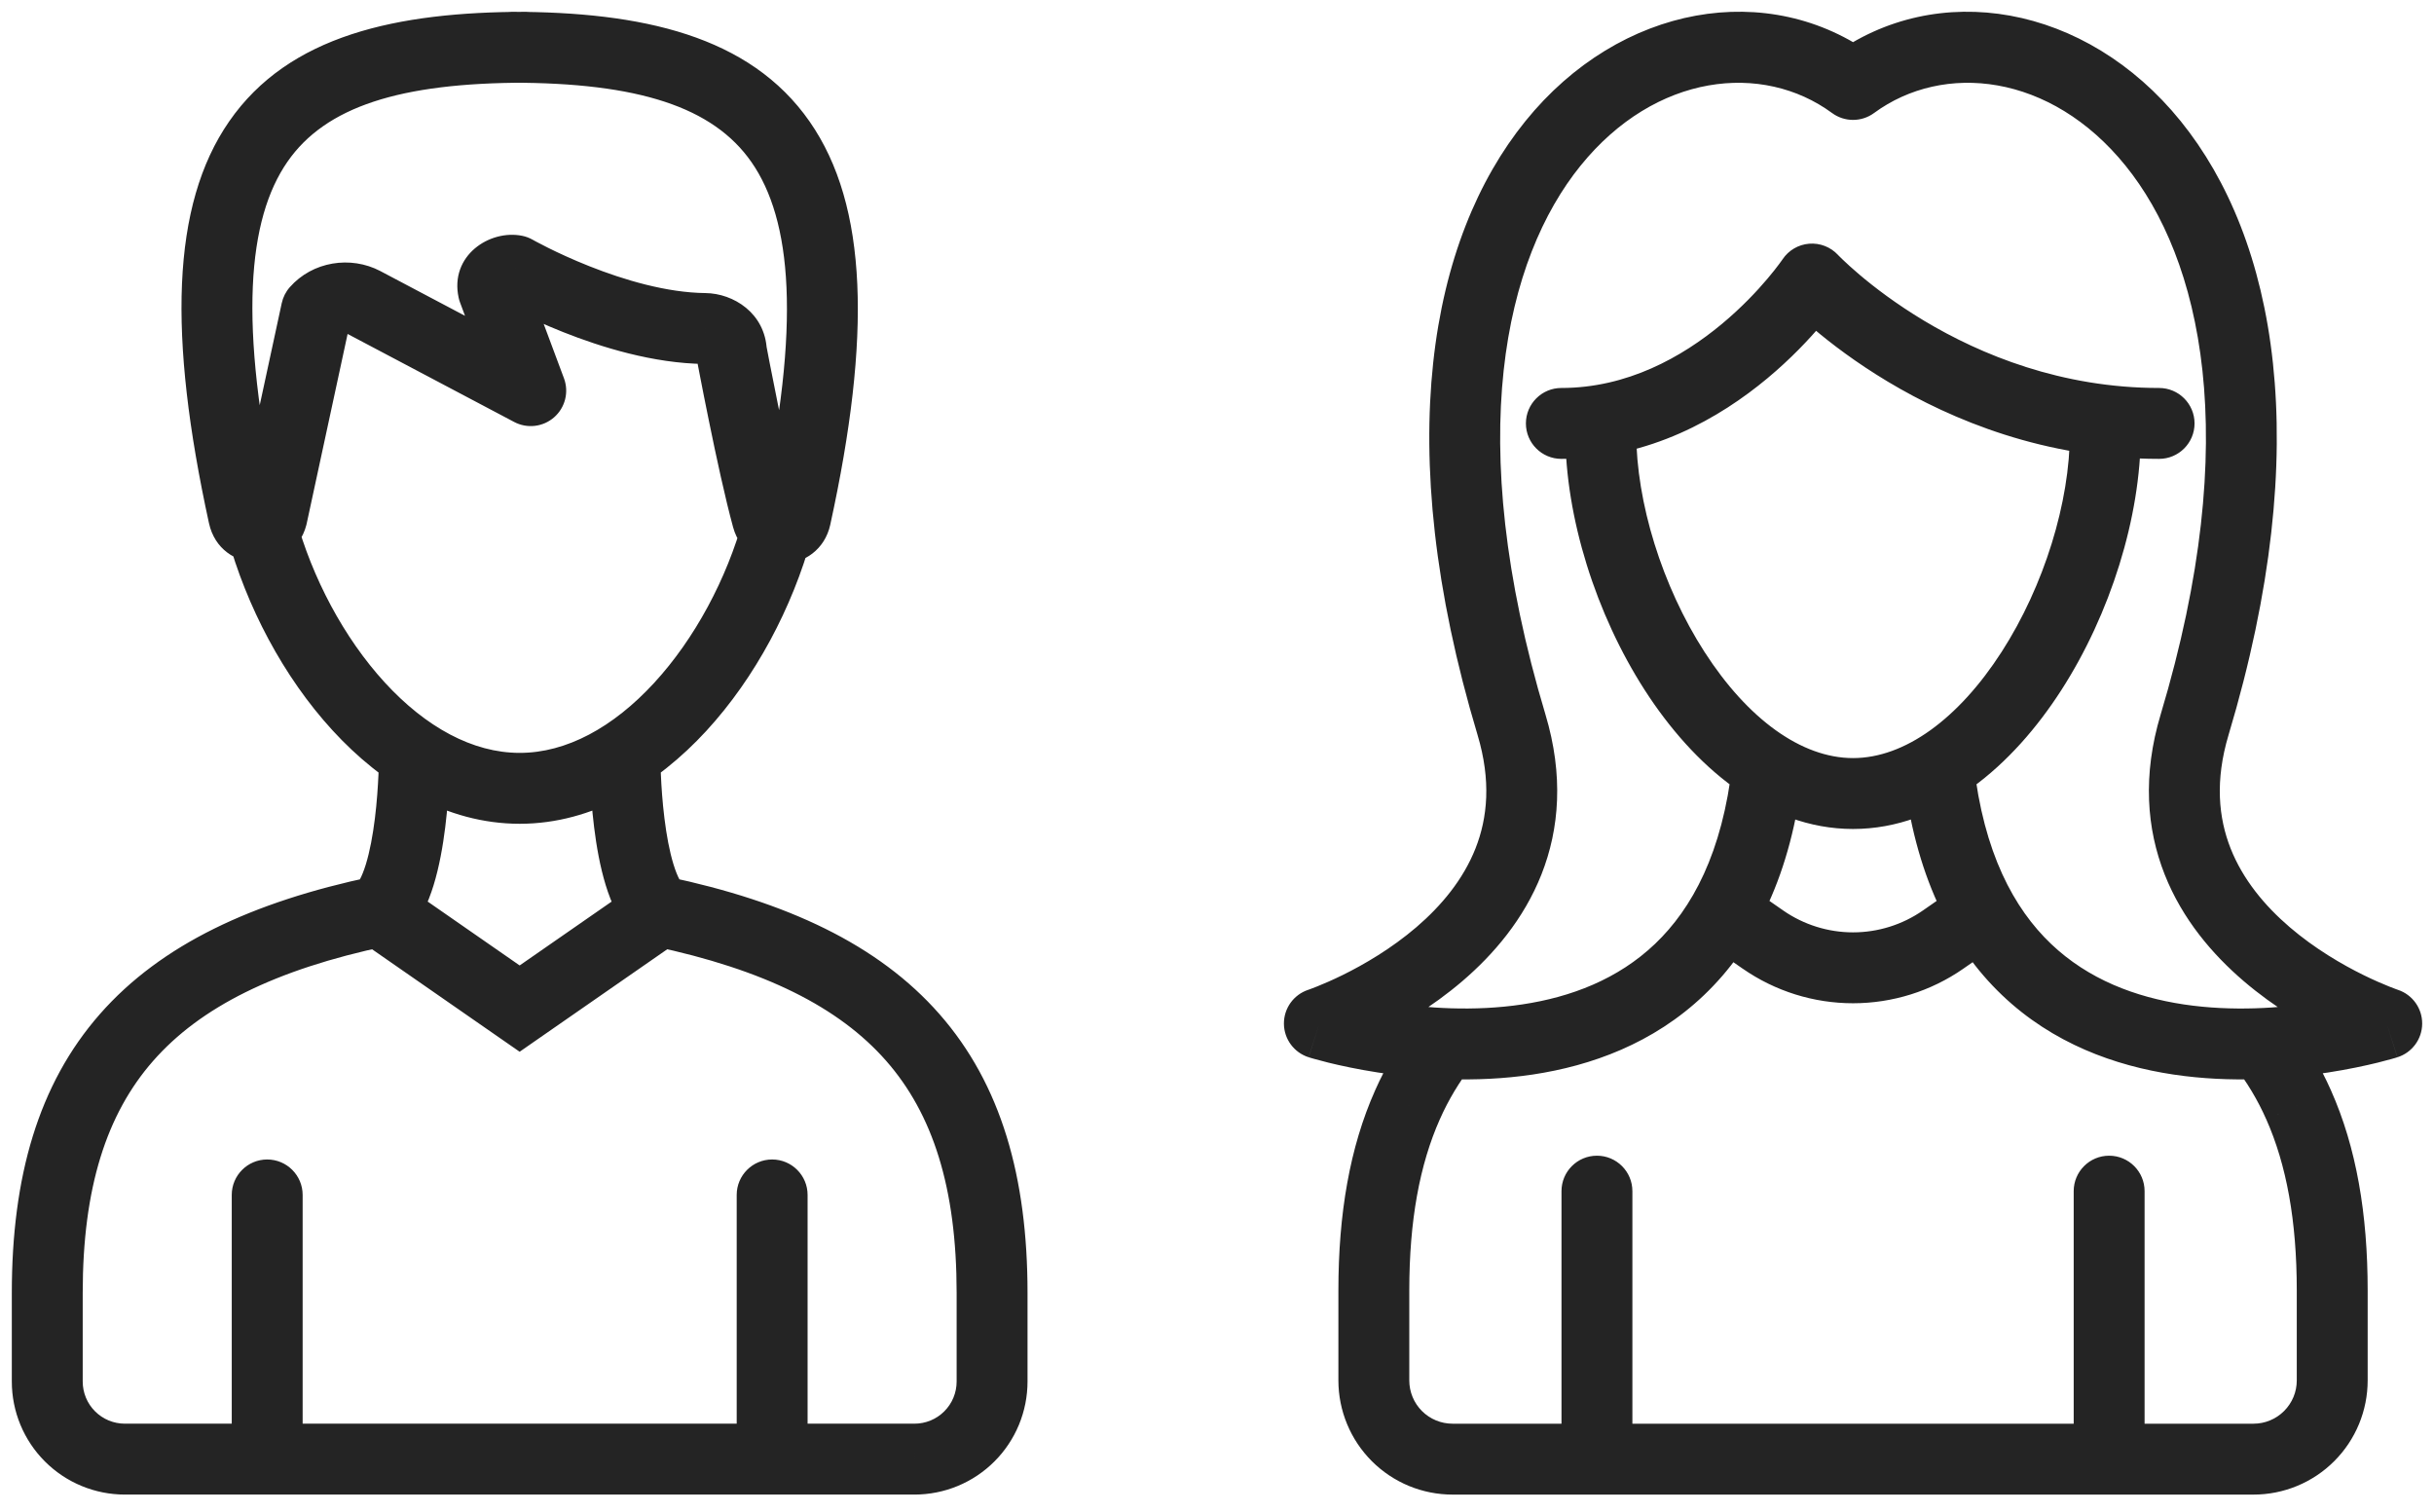 <svg
    width="103"
    height="64"
    viewBox="0 0 103 64"
    fill="none"
    xmlns="http://www.w3.org/2000/svg"
  >
    <path
      opacity="0.858"
      d="M50.29 36.847C49.692 37.421 49.672 38.37 50.245 38.968C50.819 39.566 51.768 39.586 52.366 39.013L50.29 36.847ZM55.834 33.608L56.872 34.691L56.883 34.68L56.895 34.669L55.834 33.608ZM55.834 33.451L56.895 32.39L56.883 32.379L56.872 32.368L55.834 33.451ZM52.366 28.047C51.768 27.473 50.819 27.493 50.245 28.091C49.672 28.689 49.692 29.638 50.29 30.212L52.366 28.047ZM45.567 18.862C46.164 18.289 46.184 17.339 45.61 16.741C45.036 16.144 44.087 16.124 43.489 16.698L45.567 18.862ZM40.024 22.103L38.985 21.021L38.979 21.027L38.973 21.033L40.024 22.103ZM39.991 22.181L38.491 22.181L39.991 22.181ZM40.024 22.26L38.973 23.331L38.979 23.337L38.986 23.343L40.024 22.26ZM43.489 27.663C44.087 28.237 45.037 28.217 45.61 27.619C46.184 27.022 46.164 26.072 45.566 25.499L43.489 27.663ZM55.858 35.03C56.686 35.03 57.358 34.358 57.358 33.53C57.358 32.702 56.686 32.03 55.858 32.03V35.03ZM39.99 32.03C39.162 32.03 38.49 32.702 38.49 33.53C38.49 34.358 39.162 35.03 39.99 35.03V32.03ZM39.999 20.682C39.171 20.682 38.499 21.354 38.499 22.182C38.499 23.011 39.171 23.682 39.999 23.682V20.682ZM55.866 23.682C56.694 23.682 57.366 23.011 57.366 22.182C57.366 21.354 56.694 20.682 55.866 20.682V23.682ZM52.366 39.013L56.872 34.691L54.796 32.526L50.29 36.847L52.366 39.013ZM56.895 34.669C57.044 34.519 57.163 34.342 57.244 34.146L54.472 32.998C54.542 32.829 54.645 32.676 54.773 32.547L56.895 34.669ZM57.244 34.146C57.325 33.951 57.367 33.741 57.367 33.529H54.367C54.367 33.347 54.403 33.166 54.472 32.998L57.244 34.146ZM57.367 33.529C57.367 33.318 57.325 33.108 57.244 32.913L54.472 34.061C54.403 33.893 54.367 33.712 54.367 33.529H57.367ZM57.244 32.913C57.163 32.717 57.044 32.54 56.895 32.39L54.773 34.512C54.645 34.383 54.542 34.23 54.472 34.061L57.244 32.913ZM56.872 32.368L52.366 28.047L50.29 30.212L54.796 34.534L56.872 32.368ZM43.489 16.698L38.985 21.021L41.063 23.185L45.567 18.862L43.489 16.698ZM38.973 21.033C38.821 21.183 38.699 21.361 38.617 21.558L41.383 22.719C41.311 22.89 41.207 23.044 41.075 23.174L38.973 21.033ZM38.617 21.558C38.534 21.756 38.491 21.968 38.491 22.181L41.491 22.181C41.491 22.366 41.454 22.549 41.383 22.719L38.617 21.558ZM38.491 22.181C38.491 22.395 38.534 22.607 38.617 22.805L41.383 21.644C41.454 21.814 41.491 21.997 41.491 22.181L38.491 22.181ZM38.617 22.805C38.699 23.002 38.821 23.18 38.973 23.331L41.075 21.19C41.207 21.319 41.311 21.473 41.383 21.644L38.617 22.805ZM38.986 23.343L43.489 27.663L45.566 25.499L41.062 21.178L38.986 23.343ZM55.858 32.03H39.99V35.03H55.858V32.03ZM39.999 23.682H55.866V20.682H39.999V23.682Z"
      class="animated-fill"
    />
    <path
      opacity="0.858"
      d="M69.078 50.406C69.078 49.578 68.406 48.906 67.578 48.906C66.75 48.906 66.078 49.578 66.078 50.406H69.078ZM66.078 61.746C66.078 62.574 66.75 63.246 67.578 63.246C68.406 63.246 69.078 62.574 69.078 61.746H66.078ZM84.637 39.911C85.317 39.439 85.486 38.504 85.013 37.824C84.54 37.144 83.605 36.975 82.925 37.449L84.637 39.911ZM82.225 39.762L83.08 40.994L83.081 40.993L82.225 39.762ZM78.415 40.955V39.455V40.955ZM74.606 39.762L73.75 40.994L73.751 40.994L74.606 39.762ZM73.907 37.45C73.226 36.977 72.292 37.146 71.819 37.826C71.346 38.507 71.515 39.441 72.195 39.914L73.907 37.45ZM90.753 50.406C90.753 49.578 90.081 48.906 89.253 48.906C88.425 48.906 87.753 49.578 87.753 50.406H90.753ZM87.753 61.746C87.753 62.574 88.425 63.246 89.253 63.246C90.081 63.246 90.753 62.574 90.753 61.746H87.753ZM90.592 18.302C90.592 17.474 89.92 16.802 89.092 16.802C88.264 16.802 87.592 17.474 87.592 18.302H90.592ZM69.24 18.302C69.24 17.474 68.568 16.802 67.74 16.802C66.912 16.802 66.24 17.474 66.24 18.302H69.24ZM66.072 16.418C65.244 16.418 64.572 17.09 64.572 17.918C64.572 18.746 65.244 19.418 66.072 19.418V16.418ZM76.679 11.808L77.775 10.784C77.462 10.449 77.013 10.276 76.557 10.313C76.1 10.35 75.686 10.594 75.432 10.975L76.679 11.808ZM91.367 19.418C92.195 19.418 92.867 18.746 92.867 17.918C92.867 17.09 92.195 16.418 91.367 16.418V19.418ZM78.416 3.574L77.528 4.783C78.056 5.171 78.776 5.171 79.304 4.783L78.416 3.574ZM63.962 30.666L65.399 30.235L65.399 30.235L63.962 30.666ZM55.832 43.31L55.358 41.887C54.741 42.092 54.327 42.672 54.332 43.322C54.337 43.972 54.761 44.545 55.38 44.74L55.832 43.31ZM76.293 32.639C76.384 31.815 75.791 31.074 74.968 30.982C74.144 30.891 73.403 31.484 73.311 32.307L76.293 32.639ZM92.87 30.666L91.433 30.235L91.433 30.235L92.87 30.666ZM101 43.31L101.452 44.74C102.072 44.545 102.495 43.972 102.5 43.322C102.505 42.672 102.091 42.092 101.474 41.887L101 43.31ZM83.521 32.307C83.429 31.484 82.688 30.891 81.864 30.982C81.041 31.074 80.448 31.815 80.539 32.639L83.521 32.307ZM62.297 45.082C62.807 44.429 62.691 43.486 62.038 42.977C61.385 42.467 60.443 42.583 59.933 43.236L62.297 45.082ZM59.56 46.754L60.93 47.364L60.932 47.361L59.56 46.754ZM58.137 58.415L59.637 58.416V58.415H58.137ZM61.469 61.747L61.469 60.247L61.469 60.247L61.469 61.747ZM95.363 61.747L95.363 63.247L95.363 63.247L95.363 61.747ZM98.693 58.415L97.193 58.415L97.193 58.416L98.693 58.415ZM97.271 46.754L95.899 47.361L95.901 47.364L97.271 46.754ZM96.898 43.236C96.388 42.583 95.446 42.467 94.793 42.977C94.14 43.486 94.024 44.429 94.534 45.082L96.898 43.236ZM34.348 22.744C34.568 21.945 34.1 21.119 33.301 20.899C32.502 20.679 31.677 21.147 31.456 21.946L34.348 22.744ZM12.51 21.885C12.293 21.085 11.468 20.613 10.669 20.83C9.869 21.047 9.397 21.872 9.614 22.671L12.51 21.885ZM12.807 50.566C12.807 49.738 12.135 49.066 11.307 49.066C10.479 49.066 9.807 49.738 9.807 50.566H12.807ZM9.807 61.746C9.807 62.574 10.479 63.246 11.307 63.246C12.135 63.246 12.807 62.574 12.807 61.746H9.807ZM38.697 61.746L38.698 60.246H38.697V61.746ZM41.982 58.463L40.482 58.463L40.482 58.463L41.982 58.463ZM21.99 42.681L21.134 43.913L21.99 44.507L22.845 43.913L21.99 42.681ZM16.062 38.564L16.918 37.332L16.386 36.963L15.753 37.096L16.062 38.564ZM2 58.463L3.5 58.463V58.463H2ZM5.285 61.746L5.285 60.246L5.284 60.246L5.285 61.746ZM34.175 50.566C34.175 49.738 33.503 49.066 32.675 49.066C31.847 49.066 31.175 49.738 31.175 50.566H34.175ZM31.175 61.746C31.175 62.574 31.847 63.246 32.675 63.246C33.503 63.246 34.175 62.574 34.175 61.746H31.175ZM15.103 37.409C14.465 37.938 14.376 38.883 14.905 39.521C15.434 40.159 16.379 40.248 17.017 39.719L15.103 37.409ZM19.037 31.997C19.037 31.169 18.365 30.497 17.537 30.497C16.709 30.497 16.037 31.169 16.037 31.997L19.037 31.997ZM27.945 31.997C27.945 31.169 27.273 30.497 26.445 30.497C25.617 30.497 24.945 31.169 24.945 31.997L27.945 31.997ZM21.648 0.5C20.82 0.5 20.148 1.172 20.148 2C20.148 2.828 20.82 3.5 21.648 3.5V0.5ZM33.67 21.88L32.205 21.559L32.204 21.561L33.67 21.88ZM32.47 21.914L33.917 21.518L33.916 21.517L32.47 21.914ZM30.951 14.876L29.453 14.948C29.456 15.016 29.464 15.084 29.477 15.152L30.951 14.876ZM29.836 13.902L29.82 15.402L29.821 15.402L29.836 13.902ZM21.801 11.449L22.545 10.147C22.407 10.068 22.257 10.011 22.1 9.979L21.801 11.449ZM20.874 12.279L19.409 12.6C19.424 12.669 19.444 12.737 19.469 12.803L20.874 12.279ZM22.46 16.531L21.759 17.857C22.309 18.148 22.982 18.069 23.45 17.658C23.918 17.247 24.083 16.59 23.865 16.007L22.46 16.531ZM15.398 12.799L16.099 11.473L16.094 11.47L15.398 12.799ZM13.388 13.146L12.262 12.155C12.093 12.347 11.976 12.579 11.922 12.83L13.388 13.146ZM11.512 21.84L12.963 22.22C12.969 22.199 12.974 22.178 12.978 22.156L11.512 21.84ZM10.309 21.819L11.775 21.501L11.774 21.499L10.309 21.819ZM22.27 3.5C23.098 3.5 23.77 2.828 23.77 2C23.77 1.172 23.098 0.5 22.27 0.5V3.5ZM66.078 50.406V61.746H69.078V50.406H66.078ZM82.925 37.449L81.369 38.531L83.081 40.993L84.637 39.911L82.925 37.449ZM81.37 38.53C80.502 39.132 79.471 39.455 78.415 39.455L78.415 42.455C80.083 42.455 81.711 41.945 83.08 40.994L81.37 38.53ZM78.415 39.455C77.36 39.455 76.329 39.132 75.461 38.53L73.751 40.994C75.12 41.945 76.748 42.455 78.415 42.455V39.455ZM75.462 38.53L73.907 37.45L72.195 39.914L73.75 40.994L75.462 38.53ZM87.753 50.406V61.746H90.753V50.406H87.753ZM87.592 18.302C87.592 21.258 86.497 24.799 84.704 27.585C82.876 30.424 80.602 32.08 78.416 32.08V35.08C82.126 35.08 85.19 32.372 87.226 29.209C89.297 25.994 90.592 21.896 90.592 18.302H87.592ZM78.416 32.08C76.229 32.08 73.955 30.424 72.128 27.585C70.334 24.799 69.24 21.258 69.24 18.302H66.24C66.24 21.896 67.535 25.994 69.605 29.209C71.642 32.372 74.706 35.08 78.416 35.08V32.08ZM66.072 19.418C69.817 19.418 72.799 17.667 74.782 16.016C75.782 15.184 76.558 14.355 77.085 13.731C77.349 13.419 77.553 13.155 77.694 12.966C77.765 12.871 77.82 12.795 77.859 12.74C77.878 12.712 77.893 12.69 77.905 12.673C77.91 12.665 77.915 12.658 77.919 12.653C77.92 12.65 77.922 12.648 77.923 12.646C77.924 12.645 77.924 12.644 77.925 12.643C77.925 12.643 77.926 12.642 77.926 12.642C77.926 12.642 77.926 12.641 76.679 11.808C75.432 10.975 75.432 10.975 75.432 10.974C75.432 10.974 75.432 10.974 75.433 10.973C75.433 10.973 75.433 10.973 75.433 10.973C75.433 10.972 75.434 10.972 75.433 10.972C75.433 10.973 75.432 10.975 75.43 10.978C75.425 10.984 75.417 10.996 75.405 11.014C75.38 11.048 75.341 11.103 75.287 11.175C75.18 11.32 75.014 11.534 74.794 11.794C74.353 12.316 73.7 13.014 72.864 13.71C71.176 15.114 68.854 16.418 66.072 16.418V19.418ZM76.679 11.808C75.583 12.832 75.584 12.833 75.584 12.833C75.584 12.834 75.585 12.834 75.585 12.834C75.586 12.835 75.587 12.836 75.588 12.837C75.589 12.839 75.591 12.841 75.594 12.844C75.599 12.849 75.605 12.855 75.613 12.864C75.628 12.88 75.65 12.902 75.676 12.929C75.73 12.983 75.805 13.058 75.902 13.152C76.097 13.339 76.378 13.599 76.742 13.907C77.469 14.523 78.53 15.337 79.887 16.15C82.596 17.773 86.534 19.418 91.367 19.418V16.418C87.225 16.418 83.819 15.008 81.428 13.576C80.235 12.861 79.307 12.148 78.682 11.618C78.37 11.354 78.135 11.136 77.982 10.989C77.905 10.916 77.849 10.86 77.814 10.825C77.797 10.807 77.785 10.794 77.778 10.787C77.775 10.784 77.773 10.782 77.772 10.781C77.772 10.781 77.772 10.781 77.772 10.781C77.773 10.781 77.773 10.782 77.773 10.782C77.773 10.782 77.774 10.783 77.774 10.783C77.774 10.783 77.775 10.784 76.679 11.808ZM79.304 2.365C74.863 -0.897 68.56 0.168 64.55 5.127C60.532 10.097 58.835 18.802 62.525 31.097L65.399 30.235C61.872 18.482 63.714 10.932 66.883 7.013C70.061 3.084 74.593 2.627 77.528 4.783L79.304 2.365ZM62.525 31.097C63.108 33.04 62.948 34.613 62.44 35.901C61.92 37.217 61 38.325 59.937 39.236C58.876 40.145 57.722 40.815 56.821 41.259C56.373 41.479 55.996 41.64 55.736 41.744C55.605 41.796 55.505 41.834 55.44 41.858C55.407 41.87 55.384 41.878 55.37 41.883C55.363 41.885 55.358 41.887 55.356 41.887C55.355 41.888 55.355 41.888 55.355 41.888C55.355 41.888 55.356 41.888 55.356 41.888C55.356 41.888 55.357 41.887 55.357 41.887C55.357 41.887 55.358 41.887 55.832 43.31C56.306 44.733 56.307 44.733 56.307 44.733C56.308 44.733 56.308 44.732 56.309 44.732C56.31 44.732 56.311 44.731 56.313 44.731C56.316 44.73 56.319 44.729 56.323 44.727C56.332 44.724 56.343 44.721 56.356 44.716C56.383 44.707 56.42 44.694 56.466 44.677C56.559 44.643 56.688 44.594 56.849 44.53C57.171 44.401 57.62 44.209 58.146 43.95C59.193 43.435 60.579 42.636 61.889 41.514C63.198 40.393 64.479 38.905 65.23 37.003C65.992 35.073 66.171 32.808 65.399 30.235L62.525 31.097ZM55.832 43.31C55.38 44.74 55.381 44.741 55.382 44.741C55.382 44.741 55.383 44.741 55.384 44.741C55.385 44.742 55.387 44.742 55.389 44.743C55.392 44.744 55.397 44.746 55.403 44.747C55.415 44.751 55.431 44.756 55.45 44.762C55.49 44.774 55.546 44.79 55.617 44.81C55.758 44.85 55.96 44.905 56.214 44.968C56.722 45.093 57.443 45.25 58.312 45.385C60.038 45.653 62.403 45.84 64.862 45.471C67.326 45.101 69.961 44.161 72.111 42.109C74.276 40.044 75.81 36.983 76.293 32.639L73.311 32.307C72.891 36.091 71.601 38.449 70.04 39.939C68.464 41.444 66.469 42.196 64.417 42.504C62.36 42.813 60.321 42.661 58.772 42.42C58.003 42.301 57.369 42.162 56.932 42.055C56.713 42.001 56.545 41.955 56.434 41.924C56.379 41.908 56.338 41.896 56.312 41.888C56.3 41.885 56.291 41.882 56.286 41.88C56.283 41.88 56.282 41.879 56.282 41.879C56.282 41.879 56.282 41.879 56.282 41.879C56.282 41.879 56.282 41.879 56.283 41.879C56.283 41.879 56.284 41.88 55.832 43.31ZM79.304 4.783C82.239 2.627 86.771 3.084 89.948 7.013C93.117 10.932 94.96 18.482 91.433 30.235L94.307 31.097C97.996 18.802 96.299 10.097 92.281 5.127C88.271 0.168 81.968 -0.897 77.528 2.365L79.304 4.783ZM91.433 30.235C90.661 32.808 90.84 35.073 91.602 37.003C92.353 38.905 93.634 40.393 94.943 41.514C96.253 42.636 97.639 43.435 98.686 43.95C99.212 44.209 99.661 44.401 99.983 44.53C100.144 44.594 100.273 44.643 100.366 44.677C100.412 44.694 100.449 44.707 100.476 44.716C100.489 44.721 100.5 44.724 100.509 44.727C100.513 44.729 100.516 44.73 100.519 44.731C100.521 44.731 100.522 44.732 100.523 44.732C100.524 44.732 100.524 44.733 100.525 44.733C100.525 44.733 100.526 44.733 101 43.31C101.474 41.887 101.475 41.887 101.475 41.887C101.475 41.887 101.476 41.888 101.476 41.888C101.476 41.888 101.477 41.888 101.477 41.888C101.477 41.888 101.477 41.888 101.476 41.887C101.474 41.887 101.469 41.885 101.462 41.883C101.448 41.878 101.425 41.87 101.392 41.858C101.327 41.834 101.227 41.796 101.096 41.744C100.836 41.64 100.459 41.479 100.011 41.259C99.11 40.815 97.956 40.145 96.895 39.236C95.832 38.325 94.912 37.217 94.392 35.901C93.884 34.613 93.724 33.04 94.307 31.097L91.433 30.235ZM101 43.31C100.548 41.88 100.549 41.879 100.549 41.879C100.549 41.879 100.55 41.879 100.55 41.879C100.55 41.879 100.55 41.879 100.55 41.879C100.55 41.879 100.548 41.88 100.546 41.88C100.541 41.882 100.532 41.885 100.52 41.888C100.494 41.896 100.453 41.908 100.398 41.924C100.287 41.955 100.119 42.001 99.9 42.055C99.463 42.162 98.829 42.301 98.06 42.421C96.511 42.661 94.472 42.813 92.415 42.505C90.362 42.197 88.368 41.444 86.792 39.94C85.23 38.45 83.941 36.091 83.521 32.307L80.539 32.639C81.022 36.983 82.555 40.044 84.72 42.11C86.87 44.161 89.505 45.102 91.97 45.471C94.429 45.84 96.794 45.653 98.52 45.385C99.389 45.25 100.109 45.093 100.618 44.968C100.872 44.905 101.074 44.85 101.216 44.81C101.286 44.79 101.342 44.774 101.382 44.762C101.402 44.756 101.417 44.751 101.429 44.747C101.435 44.746 101.44 44.744 101.444 44.743C101.445 44.742 101.447 44.742 101.448 44.741C101.449 44.741 101.45 44.741 101.45 44.741C101.451 44.741 101.452 44.74 101 43.31ZM59.933 43.236C59.234 44.131 58.648 45.108 58.188 46.147L60.932 47.361C61.291 46.548 61.75 45.783 62.297 45.082L59.933 43.236ZM58.19 46.144C57.116 48.555 56.637 51.372 56.637 54.608H59.637C59.637 51.656 60.076 49.283 60.93 47.364L58.19 46.144ZM56.637 54.608V58.415H59.637V54.608H56.637ZM56.637 58.415C56.637 59.049 56.762 59.678 57.005 60.264L59.776 59.116C59.684 58.894 59.637 58.656 59.637 58.416L56.637 58.415ZM57.005 60.264C57.247 60.85 57.603 61.383 58.052 61.832L60.173 59.711C60.003 59.541 59.868 59.339 59.776 59.116L57.005 60.264ZM58.052 61.832C58.501 62.281 59.033 62.637 59.62 62.88L60.768 60.108C60.545 60.016 60.343 59.881 60.173 59.711L58.052 61.832ZM59.62 62.88C60.206 63.122 60.835 63.247 61.469 63.247L61.469 60.247C61.228 60.247 60.99 60.2 60.768 60.108L59.62 62.88ZM61.469 63.247H95.363V60.247H61.469V63.247ZM95.363 63.247C95.998 63.247 96.626 63.122 97.212 62.879L96.063 60.107C95.841 60.2 95.603 60.247 95.362 60.247L95.363 63.247ZM97.212 62.879C97.798 62.636 98.331 62.28 98.779 61.831L96.657 59.71C96.487 59.88 96.285 60.015 96.063 60.107L97.212 62.879ZM98.779 61.831C99.228 61.382 99.583 60.85 99.826 60.263L97.054 59.116C96.962 59.338 96.827 59.54 96.657 59.71L98.779 61.831ZM99.826 60.263C100.068 59.677 100.193 59.049 100.193 58.415L97.193 58.416C97.193 58.656 97.146 58.894 97.054 59.116L99.826 60.263ZM100.193 58.415V54.608H97.193V58.415H100.193ZM100.193 54.608C100.193 51.373 99.715 48.555 98.641 46.144L95.901 47.364C96.755 49.283 97.193 51.655 97.193 54.608H100.193ZM98.643 46.147C98.183 45.108 97.597 44.131 96.898 43.236L94.534 45.082C95.081 45.783 95.54 46.548 95.899 47.361L98.643 46.147ZM31.456 21.946C30.753 24.493 29.404 27.029 27.679 28.901C25.945 30.784 23.968 31.86 21.992 31.86V34.86C25.096 34.86 27.814 33.182 29.885 30.934C31.965 28.676 33.531 25.704 34.348 22.744L31.456 21.946ZM21.992 31.86C20.006 31.86 18.021 30.775 16.282 28.88C14.553 26.994 13.204 24.443 12.51 21.885L9.614 22.671C10.422 25.645 11.987 28.635 14.072 30.907C16.147 33.17 18.875 34.86 21.992 34.86V31.86ZM9.807 50.566V61.746H12.807V50.566H9.807ZM38.696 63.246C39.324 63.246 39.947 63.123 40.527 62.883L39.381 60.111C39.164 60.2 38.932 60.246 38.698 60.246L38.696 63.246ZM40.527 62.883C41.108 62.643 41.636 62.29 42.08 61.846L39.959 59.724C39.794 59.89 39.597 60.021 39.381 60.111L40.527 62.883ZM42.08 61.846C42.525 61.402 42.877 60.874 43.118 60.294L40.346 59.146C40.257 59.362 40.125 59.559 39.959 59.724L42.08 61.846ZM43.118 60.294C43.358 59.714 43.482 59.091 43.482 58.463L40.482 58.463C40.482 58.697 40.436 58.929 40.346 59.146L43.118 60.294ZM43.482 58.463V54.711H40.482V58.463H43.482ZM43.482 54.711C43.482 49.81 42.364 45.887 39.755 42.914C37.165 39.963 33.291 38.162 28.229 37.096L27.611 40.032C32.354 41.031 35.511 42.626 37.501 44.893C39.471 47.139 40.482 50.257 40.482 54.711H43.482ZM27.065 37.332L21.135 41.449L22.845 43.913L28.775 39.796L27.065 37.332ZM22.846 41.449L16.918 37.332L15.206 39.796L21.134 43.913L22.846 41.449ZM15.753 37.096C10.691 38.163 6.817 39.963 4.226 42.915C1.617 45.888 0.5 49.81 0.5 54.711H3.5C3.5 50.257 4.511 47.139 6.481 44.894C8.47 42.627 11.627 41.031 16.371 40.032L15.753 37.096ZM0.5 54.711V58.463H3.5V54.711H0.5ZM0.5 58.463C0.5 59.091 0.624 59.714 0.864 60.294L3.636 59.146C3.546 58.929 3.5 58.697 3.5 58.463L0.5 58.463ZM0.864 60.294C1.105 60.874 1.457 61.402 1.902 61.846L4.023 59.724C3.857 59.559 3.725 59.362 3.636 59.146L0.864 60.294ZM1.902 61.846C2.346 62.29 2.874 62.643 3.455 62.883L4.601 60.111C4.385 60.021 4.188 59.89 4.023 59.724L1.902 61.846ZM3.455 62.883C4.035 63.123 4.658 63.246 5.286 63.246L5.284 60.246C5.05 60.246 4.818 60.2 4.601 60.111L3.455 62.883ZM5.285 63.246H38.697V60.246H5.285V63.246ZM31.175 50.566V61.746H34.175V50.566H31.175ZM17.017 39.719C17.741 39.12 18.122 38.193 18.347 37.464C18.591 36.672 18.743 35.793 18.841 35.006C18.94 34.211 18.988 33.463 19.012 32.917C19.025 32.643 19.031 32.417 19.034 32.258C19.035 32.178 19.036 32.115 19.037 32.071C19.037 32.049 19.037 32.032 19.037 32.019C19.037 32.013 19.037 32.008 19.037 32.004C19.037 32.002 19.037 32.001 19.037 32C19.037 31.999 19.037 31.998 19.037 31.998C19.037 31.998 19.037 31.998 19.037 31.997C19.037 31.997 19.037 31.997 17.537 31.997C16.037 31.997 16.037 31.997 16.037 31.997C16.037 31.997 16.037 31.997 16.037 31.996C16.037 31.996 16.037 31.996 16.037 31.996C16.037 31.996 16.037 31.997 16.037 31.998C16.037 31.999 16.037 32.002 16.037 32.006C16.037 32.014 16.037 32.026 16.037 32.044C16.036 32.078 16.036 32.131 16.034 32.2C16.032 32.338 16.026 32.538 16.015 32.785C15.993 33.279 15.95 33.944 15.864 34.637C15.777 35.339 15.652 36.025 15.481 36.579C15.396 36.855 15.308 37.068 15.226 37.221C15.14 37.38 15.089 37.42 15.103 37.409L17.017 39.719ZM28.878 37.41C28.891 37.421 28.841 37.381 28.755 37.221C28.673 37.069 28.586 36.856 28.501 36.58C28.33 36.025 28.205 35.339 28.118 34.637C28.032 33.944 27.988 33.279 27.967 32.785C27.956 32.539 27.95 32.338 27.948 32.2C27.946 32.131 27.946 32.078 27.945 32.044C27.945 32.026 27.945 32.014 27.945 32.006C27.945 32.002 27.945 31.999 27.945 31.998C27.945 31.997 27.945 31.996 27.945 31.996C27.945 31.996 27.945 31.996 27.945 31.996C27.945 31.997 27.945 31.997 27.945 31.997C27.945 31.997 27.945 31.997 26.445 31.997C24.945 31.997 24.945 31.997 24.945 31.997C24.945 31.998 24.945 31.998 24.945 31.998C24.945 31.998 24.945 31.999 24.945 32C24.945 32.001 24.945 32.002 24.945 32.004C24.945 32.008 24.945 32.013 24.945 32.019C24.945 32.031 24.945 32.049 24.945 32.071C24.946 32.115 24.947 32.178 24.948 32.258C24.951 32.417 24.957 32.643 24.97 32.917C24.994 33.463 25.042 34.211 25.141 35.006C25.238 35.792 25.39 36.672 25.634 37.463C25.858 38.192 26.239 39.119 26.962 39.718L28.878 37.41ZM21.648 3.5C27.015 3.5 30.177 4.527 31.8 6.86C33.487 9.285 33.93 13.674 32.205 21.559L35.135 22.201C36.873 14.256 36.737 8.705 34.263 5.147C31.725 1.498 27.145 0.5 21.648 0.5V3.5ZM32.204 21.561C32.397 20.676 33.668 20.608 33.917 21.518L31.023 22.31C31.612 24.462 34.669 24.342 35.136 22.199L32.204 21.561ZM33.916 21.517C33.612 20.408 33.241 18.693 32.941 17.223C32.792 16.495 32.663 15.838 32.571 15.364C32.525 15.127 32.489 14.935 32.464 14.803C32.451 14.737 32.442 14.686 32.435 14.652C32.432 14.635 32.429 14.622 32.428 14.613C32.427 14.609 32.426 14.605 32.426 14.603C32.426 14.602 32.426 14.601 32.426 14.601C32.425 14.601 32.425 14.601 32.425 14.601C32.425 14.6 32.425 14.6 32.425 14.6C32.425 14.6 32.425 14.6 30.951 14.876C29.477 15.152 29.477 15.152 29.477 15.152C29.477 15.152 29.477 15.152 29.477 15.152C29.477 15.152 29.477 15.152 29.477 15.153C29.477 15.153 29.477 15.154 29.477 15.155C29.478 15.158 29.478 15.162 29.479 15.166C29.481 15.175 29.484 15.189 29.487 15.207C29.494 15.243 29.504 15.295 29.516 15.363C29.542 15.498 29.579 15.693 29.626 15.934C29.719 16.416 29.85 17.083 30.002 17.823C30.301 19.291 30.69 21.095 31.023 22.311L33.916 21.517ZM32.449 14.804C32.375 13.249 31.038 12.414 29.851 12.402L29.821 15.402C29.795 15.402 29.723 15.393 29.637 15.321C29.538 15.237 29.46 15.097 29.453 14.948L32.449 14.804ZM29.852 12.402C28.216 12.385 26.409 11.849 24.942 11.266C24.223 10.981 23.615 10.696 23.189 10.484C22.977 10.378 22.811 10.291 22.7 10.232C22.645 10.202 22.604 10.179 22.578 10.165C22.564 10.157 22.555 10.152 22.55 10.149C22.547 10.148 22.545 10.147 22.545 10.146C22.544 10.146 22.544 10.146 22.544 10.146C22.544 10.146 22.544 10.146 22.545 10.146C22.545 10.146 22.545 10.146 22.545 10.146C22.545 10.147 22.545 10.147 21.801 11.449C21.057 12.751 21.057 12.751 21.057 12.752C21.057 12.752 21.058 12.752 21.058 12.752C21.058 12.752 21.059 12.752 21.059 12.753C21.061 12.754 21.062 12.754 21.064 12.755C21.067 12.757 21.071 12.76 21.077 12.763C21.088 12.769 21.102 12.777 21.121 12.787C21.159 12.808 21.212 12.838 21.279 12.874C21.415 12.947 21.608 13.048 21.851 13.169C22.336 13.411 23.022 13.732 23.835 14.055C25.432 14.689 27.642 15.379 29.82 15.402L29.852 12.402ZM22.1 9.979C20.725 9.699 19.018 10.815 19.409 12.6L22.339 11.959C22.414 12.299 22.267 12.596 22.091 12.752C21.923 12.903 21.703 12.96 21.502 12.919L22.1 9.979ZM19.469 12.803L21.055 17.055L23.865 16.007L22.279 11.755L19.469 12.803ZM23.161 15.205L16.099 11.473L14.697 14.125L21.759 17.857L23.161 15.205ZM16.094 11.47C14.838 10.812 13.227 11.059 12.262 12.155L14.514 14.137C14.514 14.137 14.514 14.136 14.516 14.135C14.518 14.133 14.522 14.131 14.527 14.128C14.538 14.122 14.556 14.115 14.578 14.111C14.627 14.103 14.672 14.112 14.702 14.128L16.094 11.47ZM11.922 12.83L10.046 21.524L12.978 22.156L14.854 13.462L11.922 12.83ZM10.061 21.46C10.29 20.585 11.572 20.565 11.775 21.501L8.843 22.137C9.32 24.335 12.406 24.349 12.963 22.22L10.061 21.46ZM11.774 21.499C10.059 13.637 10.491 9.262 12.163 6.846C13.77 4.525 16.909 3.5 22.27 3.5V0.5C16.781 0.5 12.218 1.495 9.697 5.139C7.241 8.687 7.117 14.222 8.843 22.139L11.774 21.499Z"
      fill="black"
    />
  </svg>
